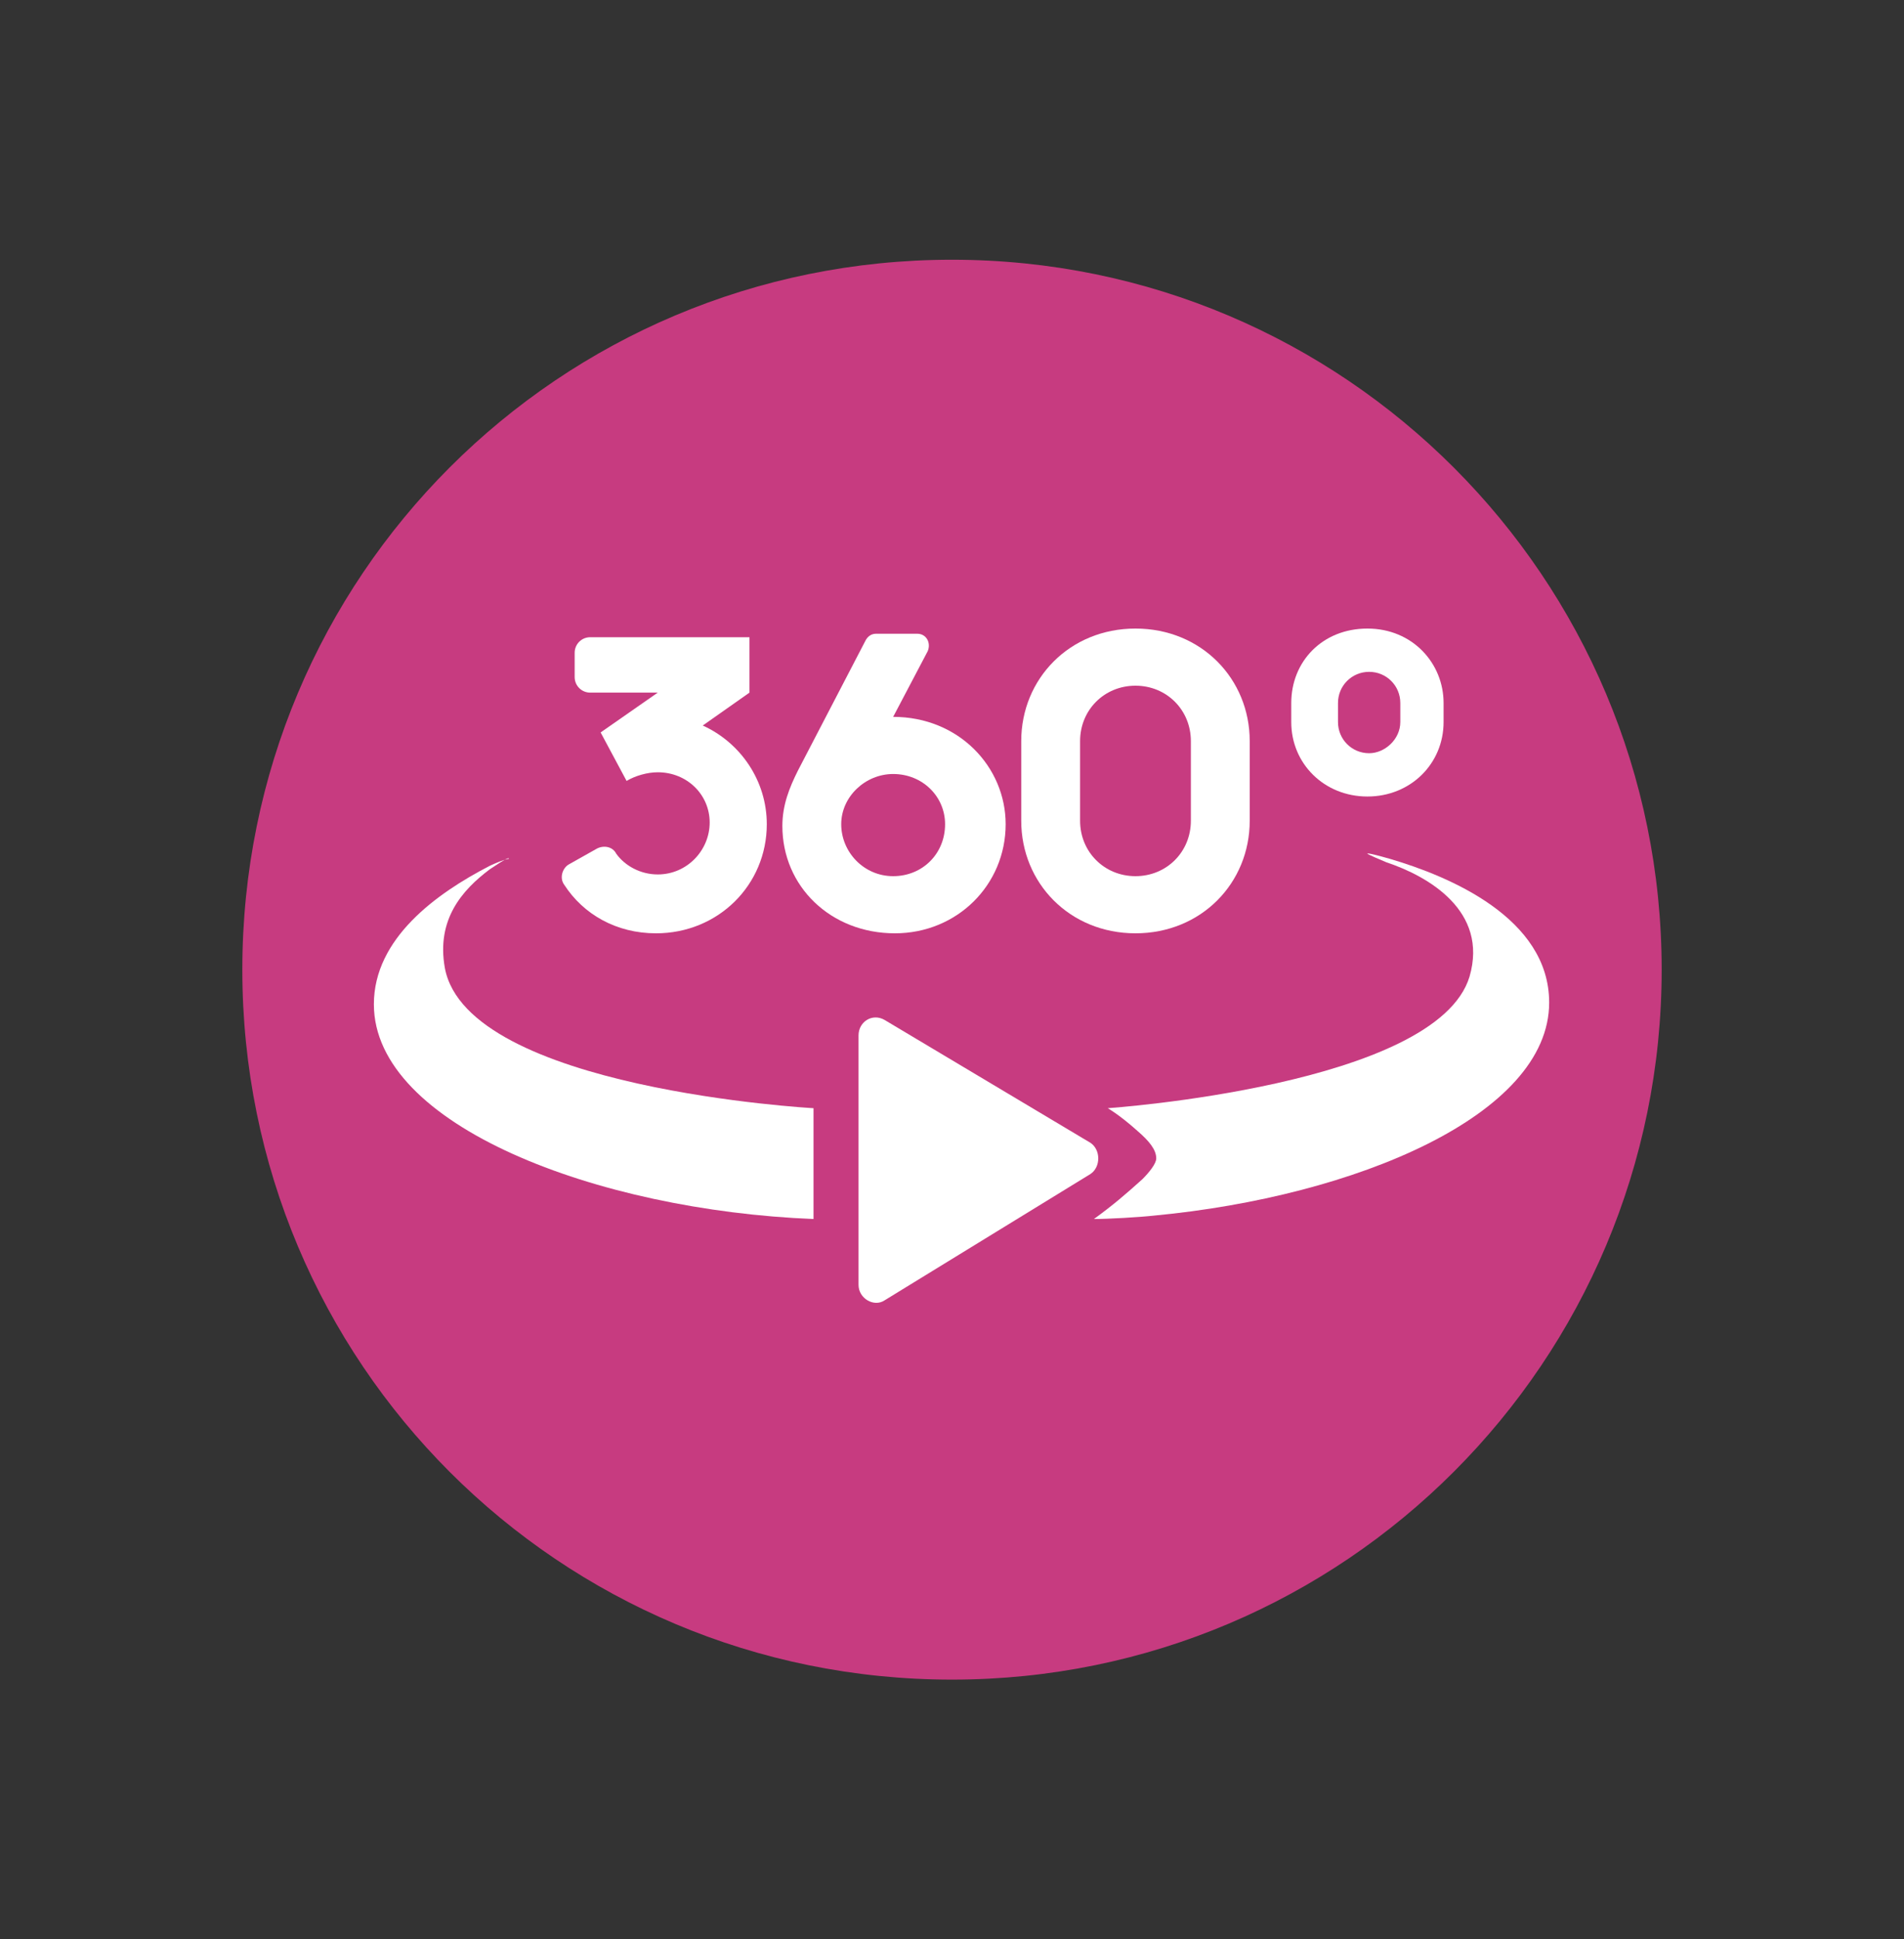 <?xml version="1.0" encoding="utf-8"?>
<!-- Generator: Adobe Illustrator 22.0.0, SVG Export Plug-In . SVG Version: 6.00 Build 0)  -->
<svg version="1.1" id="Layer_2" xmlns="http://www.w3.org/2000/svg" xmlns:xlink="http://www.w3.org/1999/xlink" x="0px" y="0px"
	 viewBox="0 0 110 112" style="enable-background:new 0 0 110 112;" xml:space="preserve">
<rect x="0" y="0" width="110" height="112" fill="#333333" stroke="none"/>
<style type="text/css">
	.st0{fill:#C73B80;}
	.st1{fill:#FFFFFF;}
</style>
<g>
	<path class="st0" d="M55,15c22.7,0,41,18.4,41,41S77.7,97,55,97S14,78.7,14,56S32.3,15,55,15"/>
	<path class="st1" d="M40.6,41.9c2.2,1,3.7,3.2,3.7,5.7c0,3.5-2.8,6.3-6.4,6.3c-2.3,0-4.2-1.1-5.3-2.8c-0.3-0.4-0.1-1,0.3-1.2
		l1.6-0.9c0.4-0.2,0.9-0.1,1.1,0.3c0.5,0.7,1.4,1.2,2.4,1.2c1.7,0,3-1.4,3-3c0-1.6-1.3-2.9-3-2.9c-0.6,0-1.3,0.2-1.8,0.5l-1.5-2.8
		L38,40h-3.9c-0.5,0-0.9-0.4-0.9-0.9v-1.4c0-0.5,0.4-0.9,0.9-0.9h9.2V40L40.6,41.9z"/>
	<path class="st1" d="M45.2,47.7c0-1.2,0.4-2.2,0.9-3.2L50,37c0.1-0.2,0.3-0.4,0.6-0.4h2.4c0.5,0,0.8,0.5,0.6,1l-2,3.8
		c3.8,0,6.5,2.9,6.5,6.2c0,3.5-2.8,6.3-6.4,6.3C48,53.9,45.2,51.2,45.2,47.7 M54.6,47.6c0-1.6-1.3-2.9-3-2.9c-1.6,0-3,1.3-3,2.9
		c0,1.6,1.3,3,3,3C53.3,50.6,54.6,49.3,54.6,47.6"/>
	<path class="st1" d="M59,47.4v-4.6c0-3.6,2.8-6.5,6.6-6.5s6.6,2.9,6.6,6.5v4.6c0,3.6-2.8,6.5-6.6,6.5S59,51,59,47.4 M68.8,47.4
		v-4.6c0-1.8-1.4-3.2-3.2-3.2c-1.8,0-3.2,1.4-3.2,3.2v4.6c0,1.8,1.4,3.2,3.2,3.2C67.4,50.6,68.8,49.2,68.8,47.4"/>
	<path class="st1" d="M74.6,41.7v-1.1c0-2.4,1.8-4.3,4.4-4.3c2.6,0,4.4,2,4.4,4.3v1.1c0,2.4-1.9,4.3-4.4,4.3
		C76.5,46,74.6,44.1,74.6,41.7 M80.9,41.7v-1.1c0-1-0.8-1.8-1.8-1.8c-1,0-1.8,0.8-1.8,1.8v1.1c0,1,0.8,1.8,1.8,1.8
		C80,43.5,80.9,42.7,80.9,41.7"/>
	<path class="st1" d="M63,67.8l-11.9,7.3c-0.6,0.4-1.5-0.1-1.5-0.9V59.8c0-0.8,0.8-1.3,1.5-0.9L63,66C63.6,66.4,63.6,67.4,63,67.8"
		/>
	<path class="st1" d="M28.3,50c-3.1,1.6-6.7,4.2-6.7,8c0,7,12.9,11.9,25.4,12.4V64c0,0-20-1.1-21.3-8.1c-0.5-2.8,1-4.5,2.6-5.7
		c0.9-0.6,1.1-0.7,1.1-0.6C29.2,49.6,28.5,49.9,28.3,50"/>
	<path class="st1" d="M79,49.3c0,0-0.1-0.1,1.3,0.3c3.4,1,9.2,3.4,9.2,8.3c0,6.5-11.2,11.2-22.8,12.3c-0.9,0.1-2.7,0.2-3.5,0.2
		c1.1-0.8,1.8-1.4,2.8-2.3c0.4-0.4,0.8-0.9,0.8-1.2c0-0.5-0.4-1-1.1-1.6C64.7,64.4,64,64,64,64c0,0,19-1.3,20.9-7.6
		c1.1-3.8-2.4-5.8-4.8-6.6C78.9,49.3,79,49.3,79,49.3"/>
</g>
</svg>
